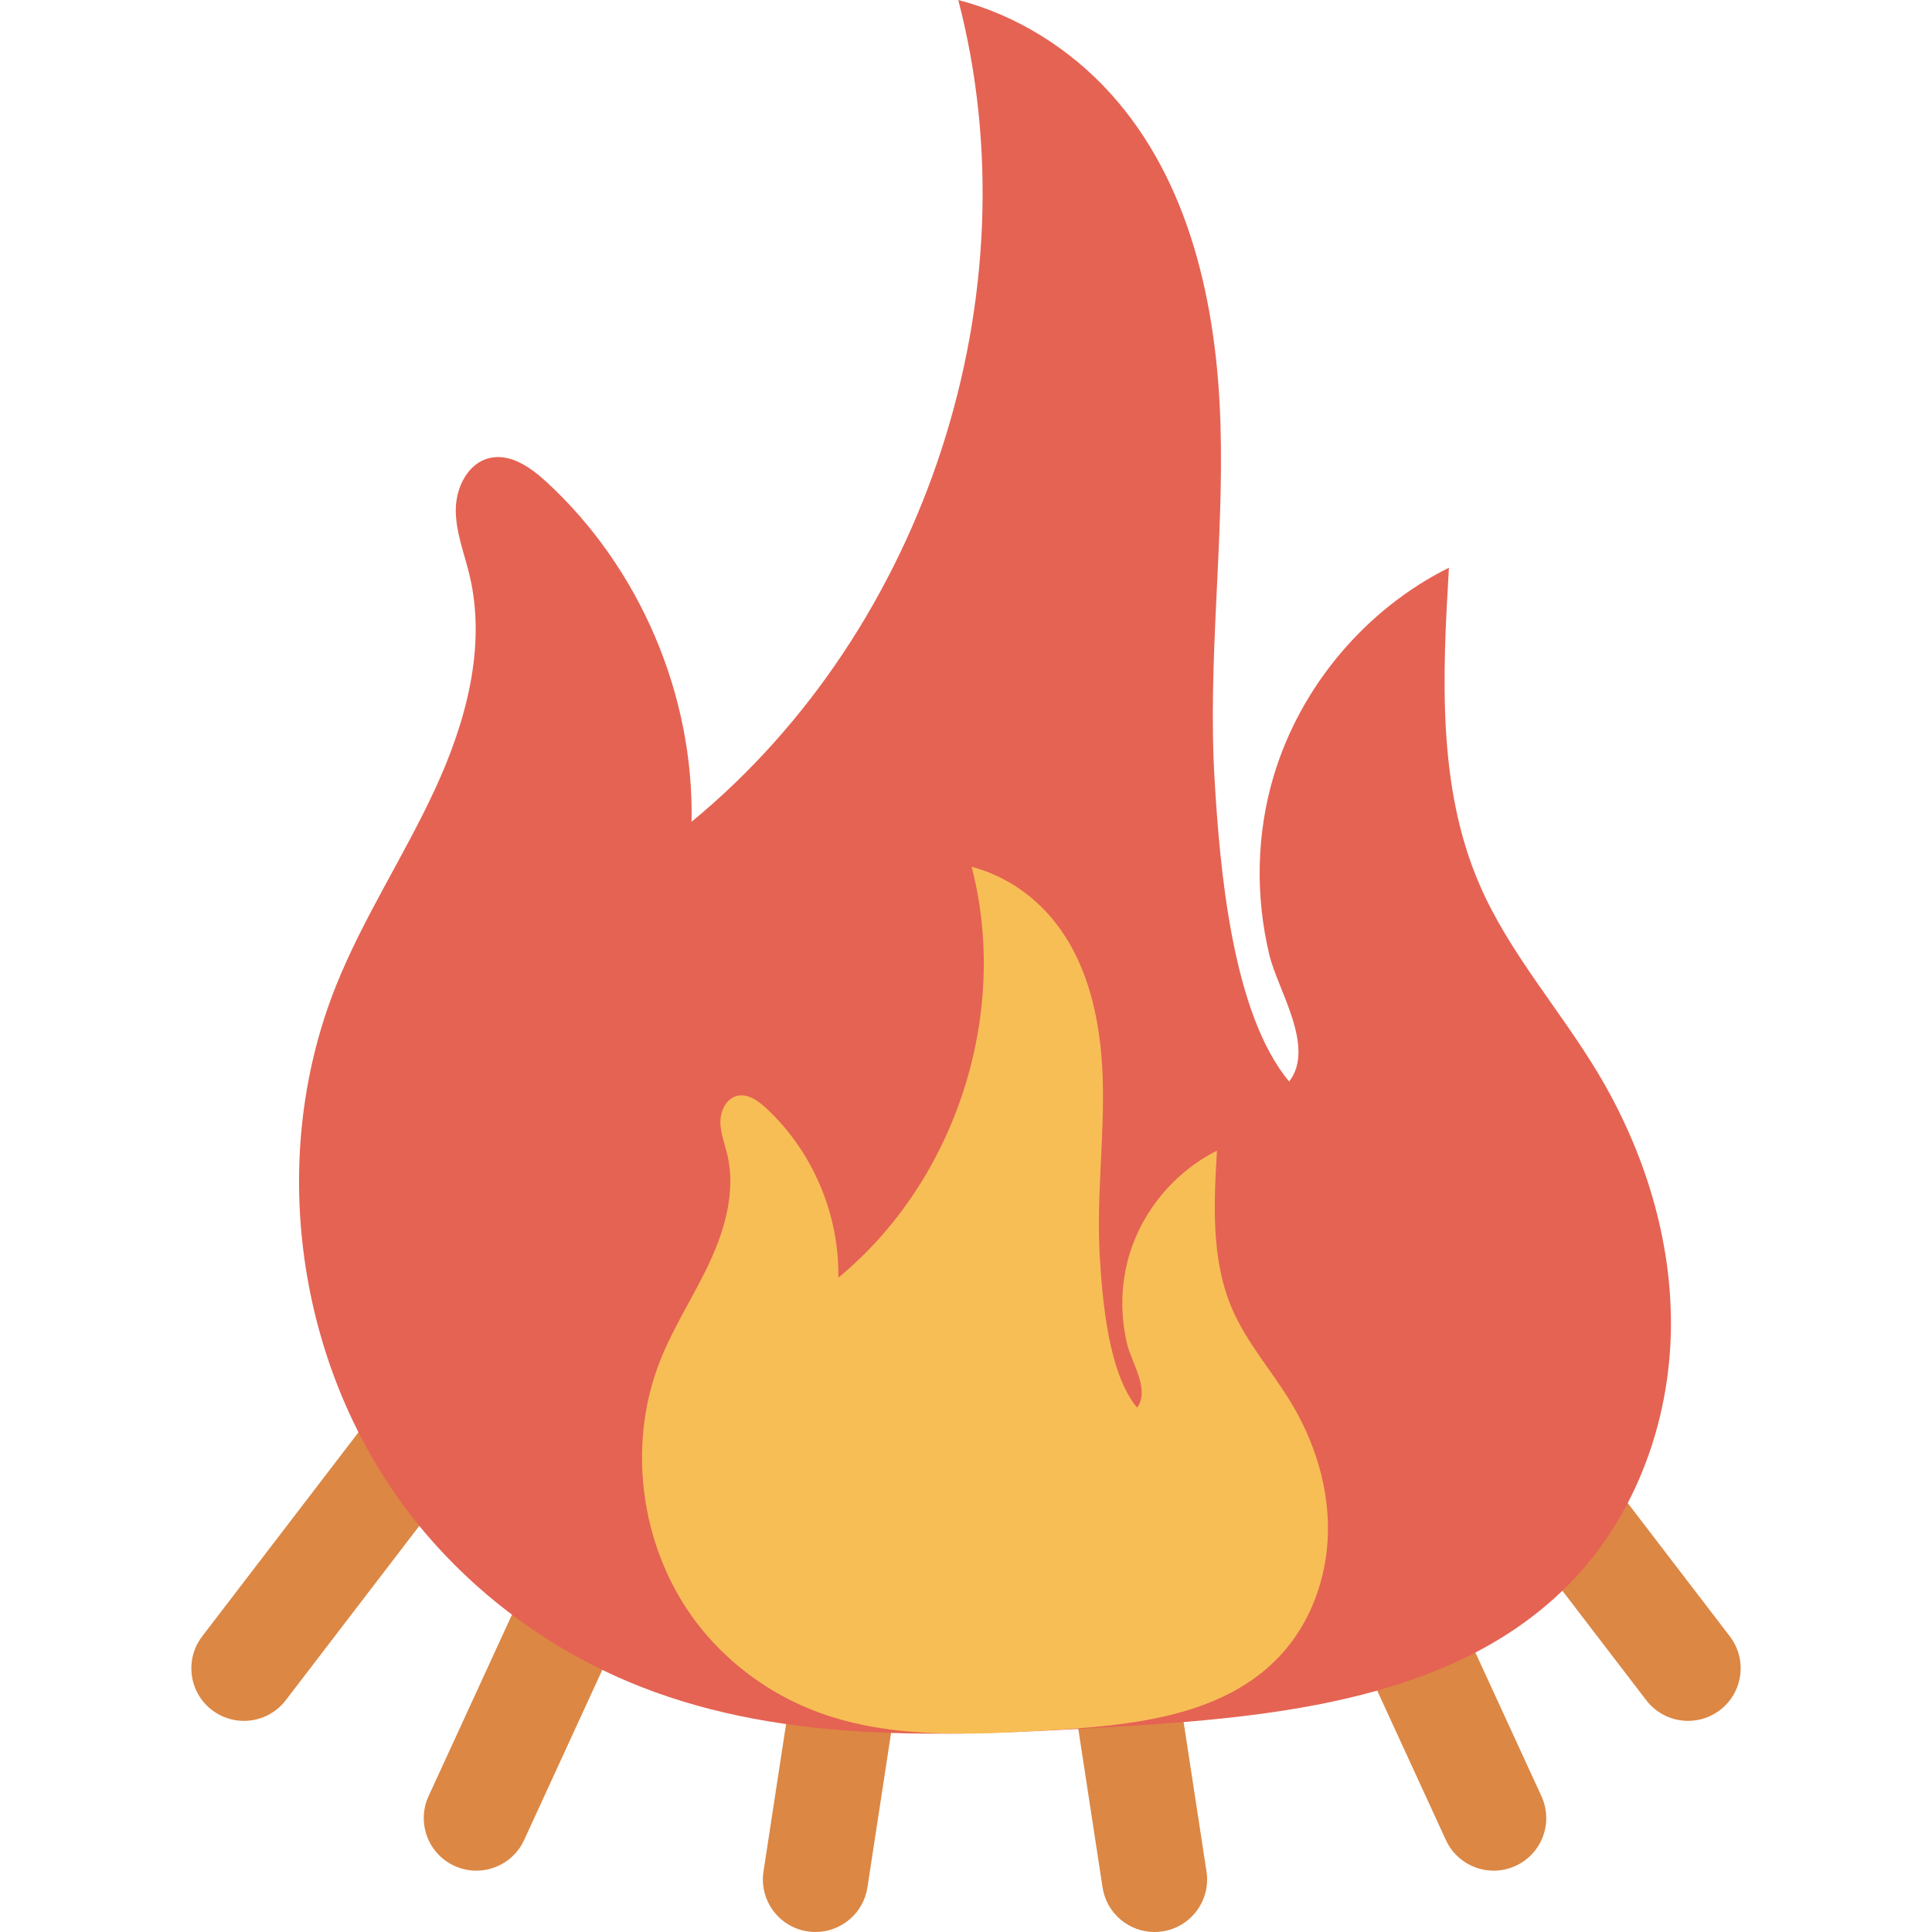 <?xml version="1.0" encoding="iso-8859-1"?>
<!-- Generator: Adobe Illustrator 19.0.0, SVG Export Plug-In . SVG Version: 6.00 Build 0)  -->
<svg version="1.1" id="Capa_1" xmlns="http://www.w3.org/2000/svg" xmlns:xlink="http://www.w3.org/1999/xlink" x="0px" y="0px"
	 viewBox="0 0 468.293 468.293" style="enable-background:new 0 0 468.293 468.293;" xml:space="preserve">
<g>
	<path style="fill:#DC8744;" d="M389.216,357.368h-32.117l41.944,54.759c2.514,3.273,6.298,4.991,10.132,4.991
		c2.701,0,5.427-0.859,7.742-2.626c5.589-4.282,6.647-12.285,2.365-17.873L389.216,357.368z"/>
	<path style="fill:#DC8744;" d="M373.617,435.353l-20.469-44.528h-28.045l25.363,55.182c2.141,4.667,6.759,7.418,11.588,7.418
		c1.78,0,3.585-0.373,5.315-1.17C373.766,449.318,376.567,441.75,373.617,435.353z"/>
	<path style="fill:#DC8744;" d="M257.123,391.357l10.125,66.12c0.958,6.31,6.398,10.816,12.584,10.816
		c0.635,0,1.282-0.05,1.942-0.149c6.958-1.058,11.737-7.568,10.667-14.525l-9.534-62.261H257.123z"/>
	<path style="fill:#DC8744;" d="M194.597,391.357l-9.534,62.261c-1.07,6.958,3.709,13.467,10.667,14.525
		c0.66,0.1,1.307,0.149,1.942,0.149c6.186,0,11.625-4.518,12.584-10.816l10.125-66.12H194.597z"/>
	<path style="fill:#DC8744;" d="M127.762,383.391l-23.876,51.962c-2.95,6.398-0.137,13.965,6.248,16.903
		c1.73,0.797,3.535,1.17,5.315,1.17c4.829,0,9.447-2.751,11.588-7.418l28.77-62.616H127.762z"/>
	<path style="fill:#DC8744;" d="M96.566,334.535l-47.554,62.087c-4.282,5.589-3.224,13.592,2.365,17.873
		c2.315,1.767,5.041,2.626,7.742,2.626c3.834,0,7.617-1.718,10.132-4.991l59.433-77.595H96.566z"/>
</g>
<path style="fill:#E56353;" d="M308.757,187.977c6.5-21.625,22.24-40.304,42.45-50.376c-1.546,25.991-2.905,53.109,7.484,76.984
	c7.127,16.378,19.29,29.983,28.5,45.287c11.344,18.85,18.199,40.664,17.81,62.66c-0.389,21.997-8.335,44.094-23.409,60.119
	c-27.647,29.392-72.098,33.608-112.381,35.967c-38.4,2.249-78.225,4.285-114.015-9.813c-20.613-8.12-39.147-21.497-53.257-38.577
	c-29.603-35.835-37.766-88.129-20.494-131.281c6.627-16.557,16.576-31.571,24.046-47.765c7.47-16.194,12.461-34.492,8.304-51.834
	c-1.253-5.228-3.328-10.354-3.322-15.729c0.006-5.376,2.871-11.294,8.091-12.578c5.087-1.251,10.05,2.233,13.904,5.781
	c22.629,20.835,35.765,51.606,35.159,82.361C224.551,152.351,250.848,71.333,232.277,0c14.164,3.692,27.074,11.805,36.898,22.656
	c19.28,21.297,25.78,51.342,26.651,80.056s-3.119,57.458-1.432,86.136c1.232,20.954,4.17,56.723,18.092,73.295
	c6.413-8.335-2.744-22.137-4.79-30.605C304.247,217.262,304.524,202.058,308.757,187.977z"/>
<path style="fill:#F7BE56;" d="M273.754,304.099c3.25-10.812,11.12-20.152,21.225-25.188c-0.773,12.995-1.453,26.555,3.742,38.492
	c3.564,8.189,9.645,14.991,14.25,22.643c5.672,9.425,9.099,20.332,8.905,31.33c-0.195,10.998-4.167,22.047-11.704,30.059
	c-13.824,14.696-36.049,16.804-56.19,17.983c-19.2,1.124-39.113,2.143-57.007-4.907c-10.307-4.06-19.573-10.748-26.628-19.289
	c-14.801-17.918-18.883-44.064-10.247-65.641c3.313-8.278,8.288-15.786,12.023-23.883c3.735-8.097,6.23-17.246,4.152-25.917
	c-0.626-2.614-1.664-5.177-1.661-7.865c0.003-2.688,1.435-5.647,4.045-6.289c2.543-0.626,5.025,1.116,6.952,2.89
	c11.315,10.418,17.882,25.803,17.579,41.18c28.462-23.414,41.61-63.924,32.325-99.59c7.082,1.846,13.537,5.902,18.449,11.328
	c9.64,10.648,12.89,25.671,13.325,40.028s-1.559,28.729-0.716,43.068c0.616,10.477,2.085,28.362,9.046,36.648
	c3.206-4.168-1.372-11.068-2.395-15.302C271.499,318.741,271.637,311.139,273.754,304.099z"/>
<g>
</g>
<g>
</g>
<g>
</g>
<g>
</g>
<g>
</g>
<g>
</g>
<g>
</g>
<g>
</g>
<g>
</g>
<g>
</g>
<g>
</g>
<g>
</g>
<g>
</g>
<g>
</g>
<g>
</g>
</svg>

